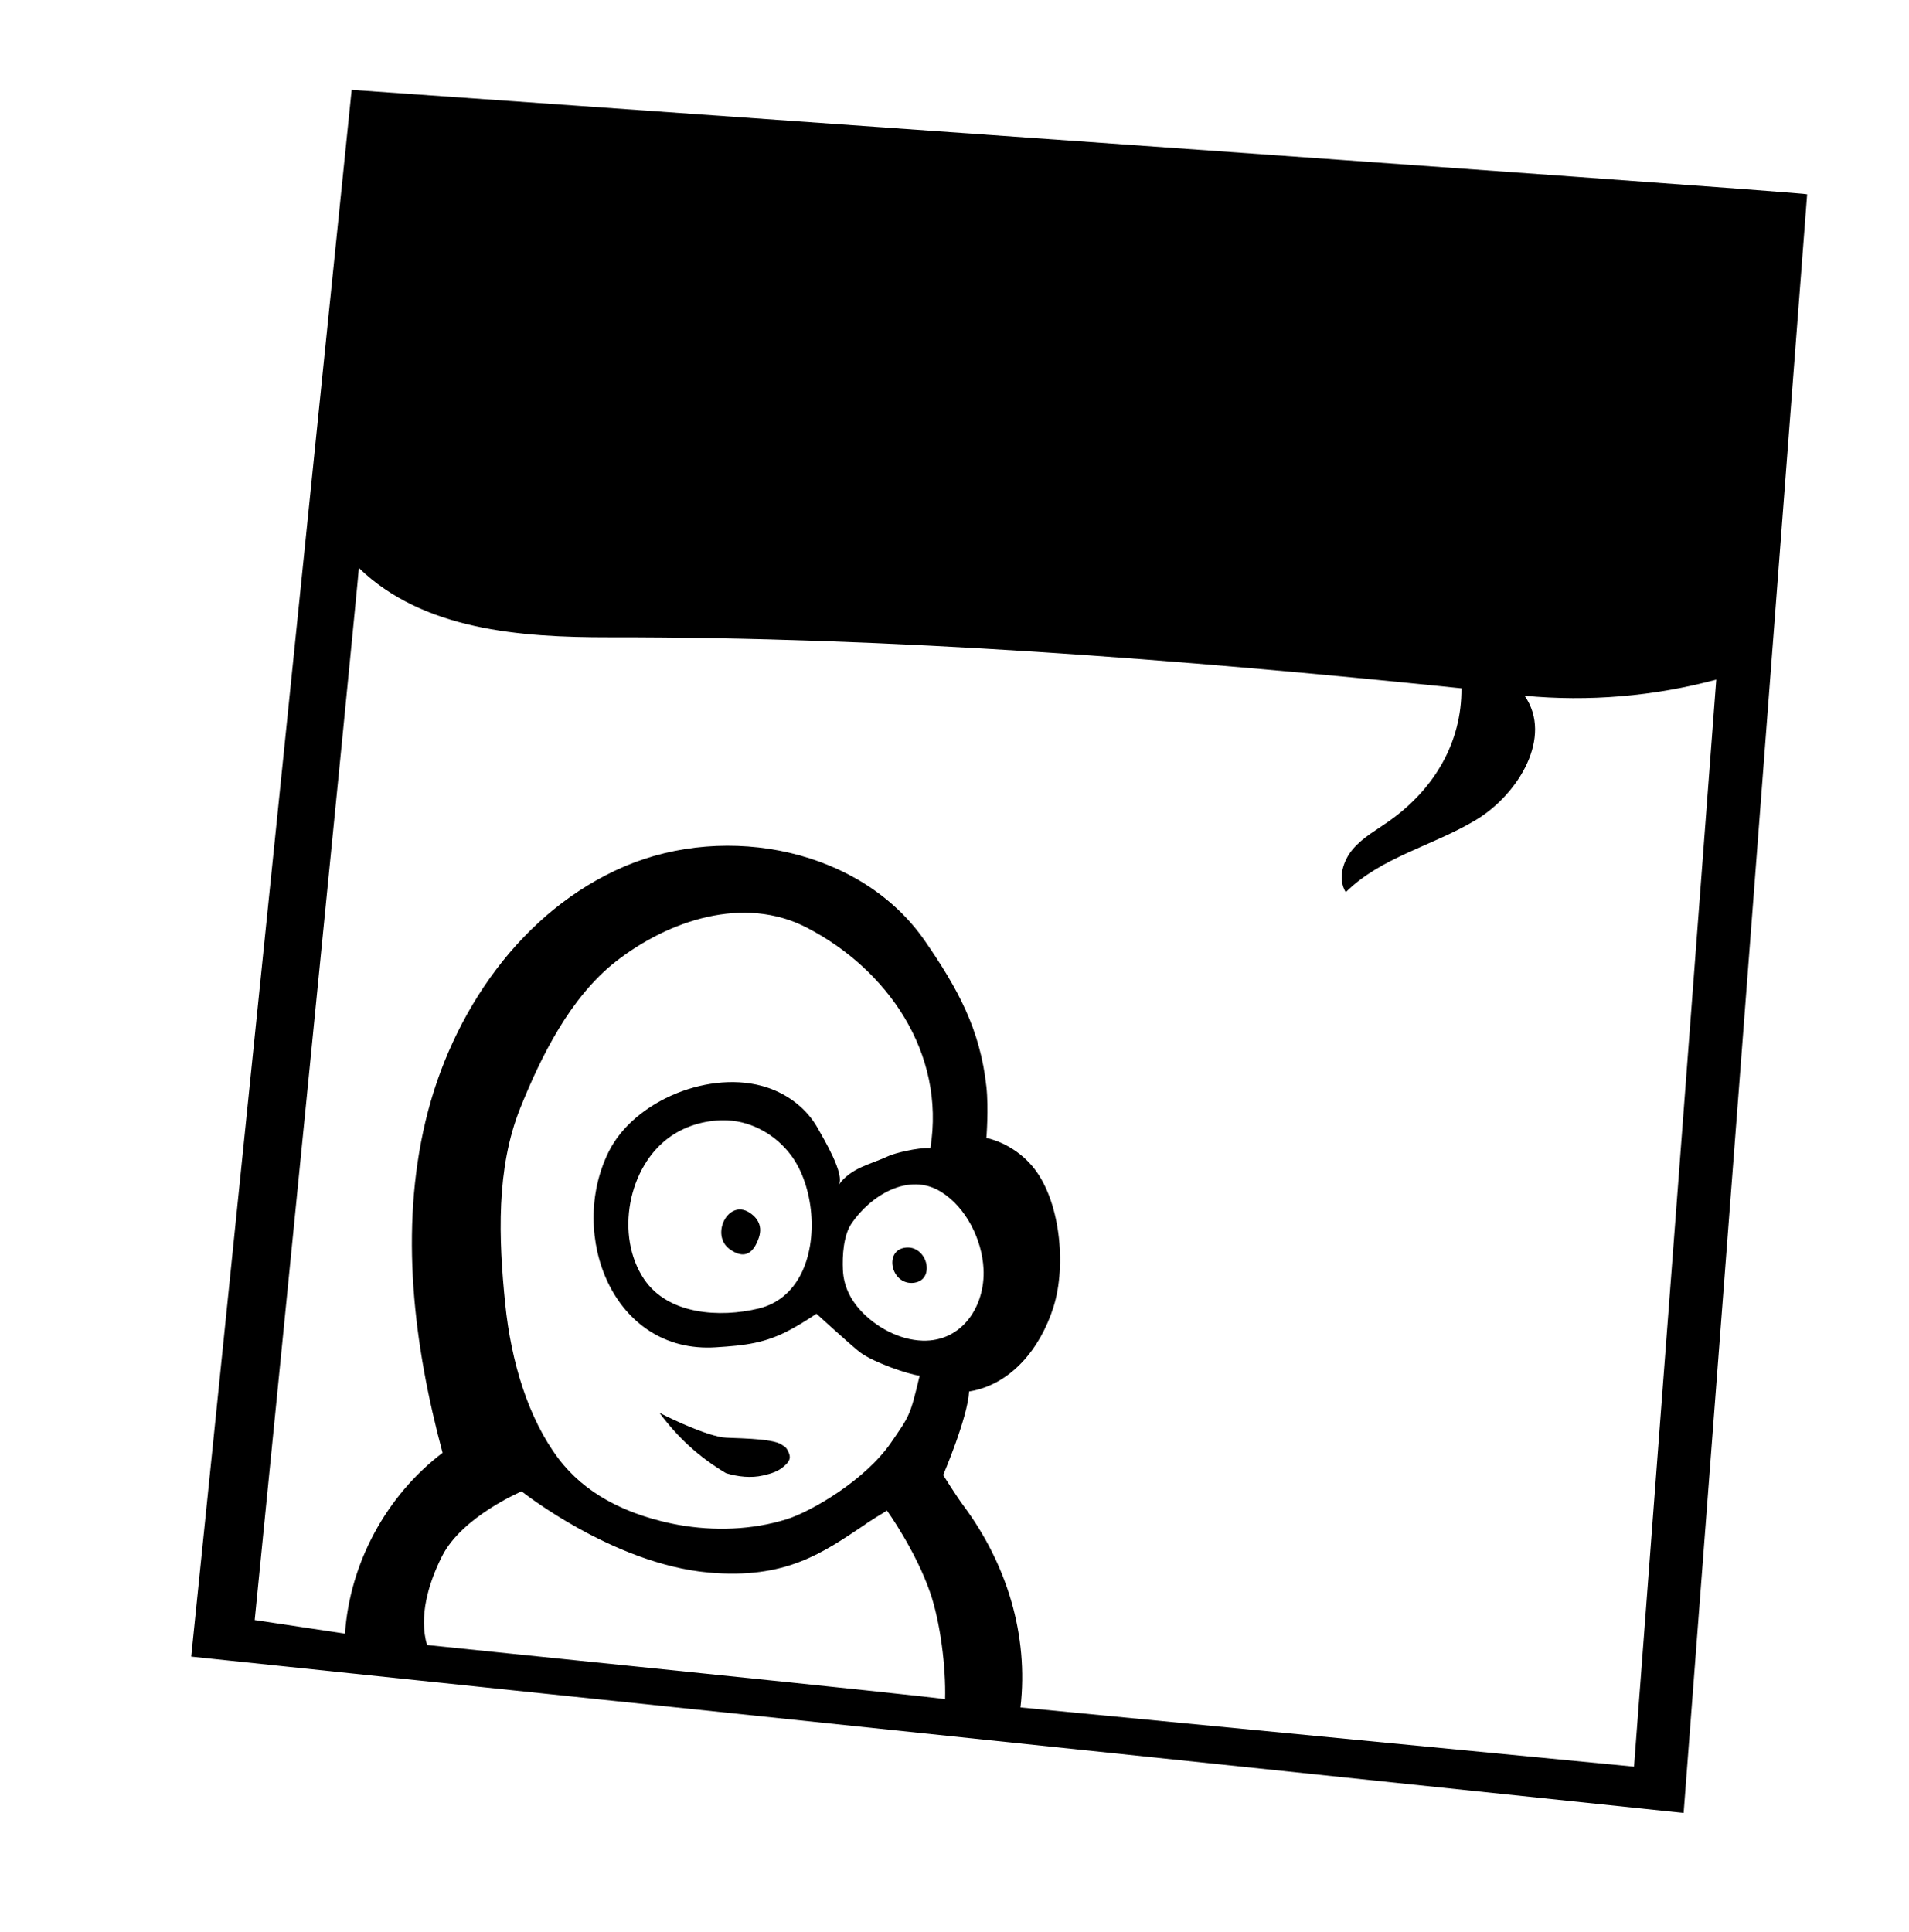 <?xml version="1.0" encoding="iso-8859-1"?>
<!-- Generator: Adobe Illustrator 18.1.1, SVG Export Plug-In . SVG Version: 6.00 Build 0)  -->
<svg version="1.1" xmlns="http://www.w3.org/2000/svg" xmlns:xlink="http://www.w3.org/1999/xlink" x="0px" y="0px"
	 viewBox="0 0 246 249" style="enable-background:new 0 0 246 249;" xml:space="preserve">
<g id="Layer_2" style="display:none;">
</g>
<g id="Circles" style="display:none;">
	<g style="display:inline;">
		<path style="fill:#FCD4D2;" d="M121.5,235C61.22,235,14,186.463,14,124.5S61.22,14,121.5,14C182.43,14,232,63.57,232,124.5
			S182.43,235,121.5,235z"/>
		<path d="M121.5,28c53.21,0,96.5,43.29,96.5,96.5S174.71,221,121.5,221C69.07,221,28,178.612,28,124.5S69.07,28,121.5,28 M121.5,0
			C52.741,0,0,55.741,0,124.5C0,193.259,52.741,249,121.5,249S246,193.259,246,124.5C246,55.741,190.259,0,121.5,0L121.5,0z"/>
	</g>
</g>
<g id="Layer_2_copy" style="display:none;">
	<g id="cLBRAx_2_" style="display:inline;">
		<g>
			<g>
			</g>
		</g>
	</g>
	<g id="comic" style="display:inline;">
		<path style="fill:#F0F0F0;" d="M103.771,167.25c-0.242-0.611-0.43-0.599-0.605-0.737c-0.811-0.638-4.571-0.556-5.188-0.66
			c-1.972-0.33-5.417-2.107-5.453-2.128c1.561,2.107,3.431,3.847,5.778,5.239c1.058,0.317,2.181,0.438,3.207,0.199
			c0.643-0.15,1.277-0.319,1.816-0.794C103.657,168.079,103.975,167.766,103.771,167.25z"/>
		<path style="fill:#F0F0F0;" d="M101.146,148.542c0.417-1.208-0.34-1.893-0.823-2.2c-1.851-1.178-3.405,1.961-1.704,3.183
			C99.931,150.467,100.698,149.841,101.146,148.542z"/>
		<path style="fill:#F0F0F0;" d="M115.702,151.419c0.151-0.96-0.572-2.033-1.594-2.039c-2.213-0.013-1.552,3.352,0.534,3.059
			C115.293,152.348,115.623,151.924,115.702,151.419z"/>
		<g>
			<g>
				<g>
					<g>
						<g>
							<path style="fill:#F0F0F0;" d="M192.125,57.979c0.014-0.183-126.312-9.062-126.312-9.062L51.887,184.881l129.52,13.567
								L192.125,57.979z M109.972,154.837c-0.909-0.983-1.466-2.164-1.529-3.508c-0.058-1.23,0.045-3.002,0.752-4.039
								c1.642-2.41,4.961-4.494,7.775-2.738c2.183,1.362,3.548,4.15,3.679,6.673c0.166,3.188-1.822,6.34-5.287,6.238
								C113.338,157.403,111.329,156.304,109.972,154.837z M79.137,154.257c-0.573-5.663-0.797-11.734,1.3-16.965
								c1.799-4.488,4.356-9.64,8.277-12.712c4.592-3.597,11.127-5.785,16.584-2.965c7.011,3.623,12.069,10.87,10.738,19.143
								c-1.14-0.073-3.158,0.463-3.576,0.659c-1.683,0.787-3.287,1.007-4.398,2.541c0.622-0.86-1.336-4.094-1.792-4.917
								c-0.935-1.688-2.562-2.946-4.423-3.556c-4.833-1.585-11.504,1.087-13.738,5.601c-3.554,7.178,0.369,17.526,9.302,16.954
								c2.563-0.164,4.315-0.349,6.568-1.582c1.186-0.649,2.167-1.333,2.167-1.333s3.07,2.808,3.778,3.343
								c1.17,0.885,4.259,1.939,5.18,2.032c-0.833,3.5-0.852,3.439-2.5,5.833c-2.208,3.208-6.878,5.949-9.042,6.625
								c-3.003,0.938-6.304,1.041-9.398,0.488c-0.301-0.054-0.602-0.115-0.9-0.182c-3.79-0.855-7.203-2.528-9.494-5.556
								C81.139,164.229,79.649,159.311,79.137,154.257z M104.766,151.763c-0.743,1.415-1.933,2.503-3.647,2.915
								c-3.33,0.801-7.845,0.551-9.934-2.556c-2.518-3.745-1.416-9.806,2.311-12.386c1.429-0.989,3.224-1.47,4.953-1.388
								c2.187,0.103,4.257,1.327,5.546,3.097C105.872,144.021,106.388,148.672,104.766,151.763z M72.354,183.875
								c-0.715-2.436,0.083-5.292,1.307-7.715c1.734-3.432,6.901-5.618,6.901-5.618s7.917,6.292,16.208,7.042
								c6.735,0.609,9.936-1.724,13.542-4.125c0.152-0.149,1.958-1.25,1.958-1.25s2.485,3.449,3.75,7.125
								c0.875,2.542,1.375,6.458,1.292,9.25C117.238,188.44,73.228,183.985,72.354,183.875z M123.854,189.292
								c0.72-6.273-1.183-12.456-4.955-17.519c-0.611-0.82-1.753-2.647-1.753-2.647s2.125-4.958,2.25-7.25
								c3.625-0.583,6.186-3.728,7.326-7.337s0.595-9.373-1.867-12.246c-1.75-2.042-3.958-2.417-3.958-2.417s0.208-2.542,0-4.458
								c-0.54-4.97-2.477-8.5-5.314-12.615c-5.509-7.989-17.163-10.308-26.087-6.494c-8.924,3.814-15.032,12.676-17.275,22.118
								c-2.243,9.442-1.04,19.403,1.484,28.774c-4.885,3.701-8.057,9.575-8.471,15.69l-7.837-1.18c0,0,8.979-90.042,9.042-91.301
								c5.562,5.384,13.962,6.028,21.711,6.02c24.695-0.026,49.412,1.897,73.977,4.427c0.031,4.713-2.365,8.712-6.193,11.461
								c-1.103,0.792-2.334,1.448-3.219,2.478s-1.344,2.599-0.63,3.754c3.071-3.055,7.6-4.036,11.307-6.277
								c3.707-2.24,6.692-7.219,4.215-10.772c5.569,0.527,11.231,0.05,16.633-1.402l-7.137,94.334L123.854,189.292z"/>
						</g>
					</g>
				</g>
			</g>
		</g>
	</g>
</g>
<g id="Layer_2_copy_2">
	<g id="cLBRAx_4_">
		<g>
			<g>
			</g>
		</g>
	</g>
	<g id="comic_copy">
		<path d="M101.679,187.286c-0.359-0.907-0.639-0.89-0.899-1.094c-1.205-0.948-6.787-0.826-7.703-0.979
			c-2.928-0.49-8.044-3.129-8.098-3.16c2.319,3.129,5.094,5.713,8.58,7.779c1.571,0.471,3.239,0.65,4.762,0.296
			c0.954-0.222,1.896-0.473,2.697-1.179C101.51,188.517,101.982,188.052,101.679,187.286z"/>
		<path d="M97.782,159.507c0.619-1.794-0.505-2.811-1.222-3.267c-2.748-1.749-5.055,2.911-2.531,4.726
			C95.978,162.366,97.116,161.437,97.782,159.507z"/>
		<path d="M119.396,163.78c0.225-1.425-0.849-3.019-2.367-3.028c-3.286-0.019-2.305,4.977,0.792,4.542
			C118.787,165.159,119.277,164.53,119.396,163.78z"/>
		<g>
			<g>
				<g>
					<g>
						<g>
							<path d="M232.873,25.035c0.021-0.271-187.556-13.457-187.556-13.457L24.639,213.466l192.318,20.145L232.873,25.035z
								 M110.887,168.855c-1.349-1.459-2.177-3.214-2.27-5.209c-0.085-1.827,0.067-4.457,1.116-5.998
								c2.438-3.578,7.366-6.673,11.545-4.065c3.242,2.023,5.268,6.163,5.463,9.909c0.247,4.734-2.705,9.415-7.85,9.263
								C115.885,172.665,112.901,171.033,110.887,168.855z M65.102,167.994c-0.851-8.408-1.183-17.424,1.931-25.191
								c2.671-6.663,6.468-14.314,12.291-18.875c6.818-5.341,16.522-8.59,24.625-4.403c10.411,5.379,17.921,16.14,15.944,28.425
								c-1.693-0.108-4.689,0.688-5.31,0.978c-2.499,1.168-4.881,1.495-6.53,3.774c0.924-1.277-1.983-6.079-2.66-7.301
								c-1.388-2.506-3.804-4.374-6.568-5.28c-7.176-2.353-17.081,1.614-20.4,8.317c-5.277,10.659,0.548,26.023,13.812,25.175
								c3.805-0.243,6.407-0.519,9.753-2.349c1.761-0.964,3.217-1.98,3.217-1.98s4.559,4.169,5.61,4.963
								c1.738,1.314,6.325,2.88,7.692,3.018c-1.237,5.197-1.265,5.106-3.712,8.662c-3.279,4.764-10.213,8.834-13.426,9.837
								c-4.46,1.392-9.36,1.545-13.954,0.724c-0.448-0.08-0.893-0.17-1.337-0.27c-5.628-1.269-10.695-3.753-14.097-8.249
								C68.075,182.801,65.862,175.498,65.102,167.994z M103.156,164.29c-1.103,2.101-2.871,3.716-5.415,4.328
								c-4.945,1.19-11.648,0.818-14.75-3.796c-3.738-5.561-2.102-14.561,3.432-18.391c2.122-1.469,4.786-2.182,7.354-2.061
								c3.248,0.153,6.32,1.971,8.235,4.599C104.799,152.795,105.565,159.701,103.156,164.29z M55.03,211.972
								c-1.061-3.617,0.124-7.857,1.941-11.456c2.574-5.096,10.247-8.343,10.247-8.343s11.755,9.342,24.067,10.456
								c10.001,0.905,14.754-2.56,20.107-6.125c0.225-0.221,2.908-1.856,2.908-1.856s3.689,5.122,5.568,10.58
								c1.299,3.774,2.042,9.59,1.918,13.735C121.677,218.751,56.327,212.136,55.03,211.972z M131.5,220.015
								c1.07-9.314-1.756-18.496-7.357-26.014c-0.908-1.218-2.603-3.931-2.603-3.931s3.155-7.362,3.341-10.765
								c5.383-0.866,9.186-5.536,10.878-10.895c1.692-5.359,0.884-13.917-2.773-18.184c-2.598-3.032-5.878-3.588-5.878-3.588
								s0.309-3.774,0-6.62c-0.802-7.38-3.677-12.621-7.891-18.732c-8.18-11.863-25.485-15.306-38.735-9.643
								c-13.25,5.663-22.32,18.822-25.65,32.841c-3.33,14.02-1.544,28.811,2.203,42.725c-7.253,5.495-11.963,14.218-12.579,23.297
								l-11.636-1.752c0,0,13.333-133.699,13.426-135.569c8.259,7.995,20.731,8.951,32.237,8.938
								c36.669-0.039,73.369,2.817,109.845,6.574c0.046,6.999-3.511,12.937-9.196,17.018c-1.639,1.176-3.465,2.15-4.78,3.68
								c-1.315,1.529-1.996,3.859-0.935,5.575c4.56-4.536,11.285-5.993,16.79-9.32c5.505-3.326,9.937-10.718,6.259-15.995
								c8.269,0.783,16.676,0.074,24.698-2.081l-10.597,140.073L131.5,220.015z"/>
						</g>
					</g>
				</g>
			</g>
		</g>
	</g>
</g>
</svg>

